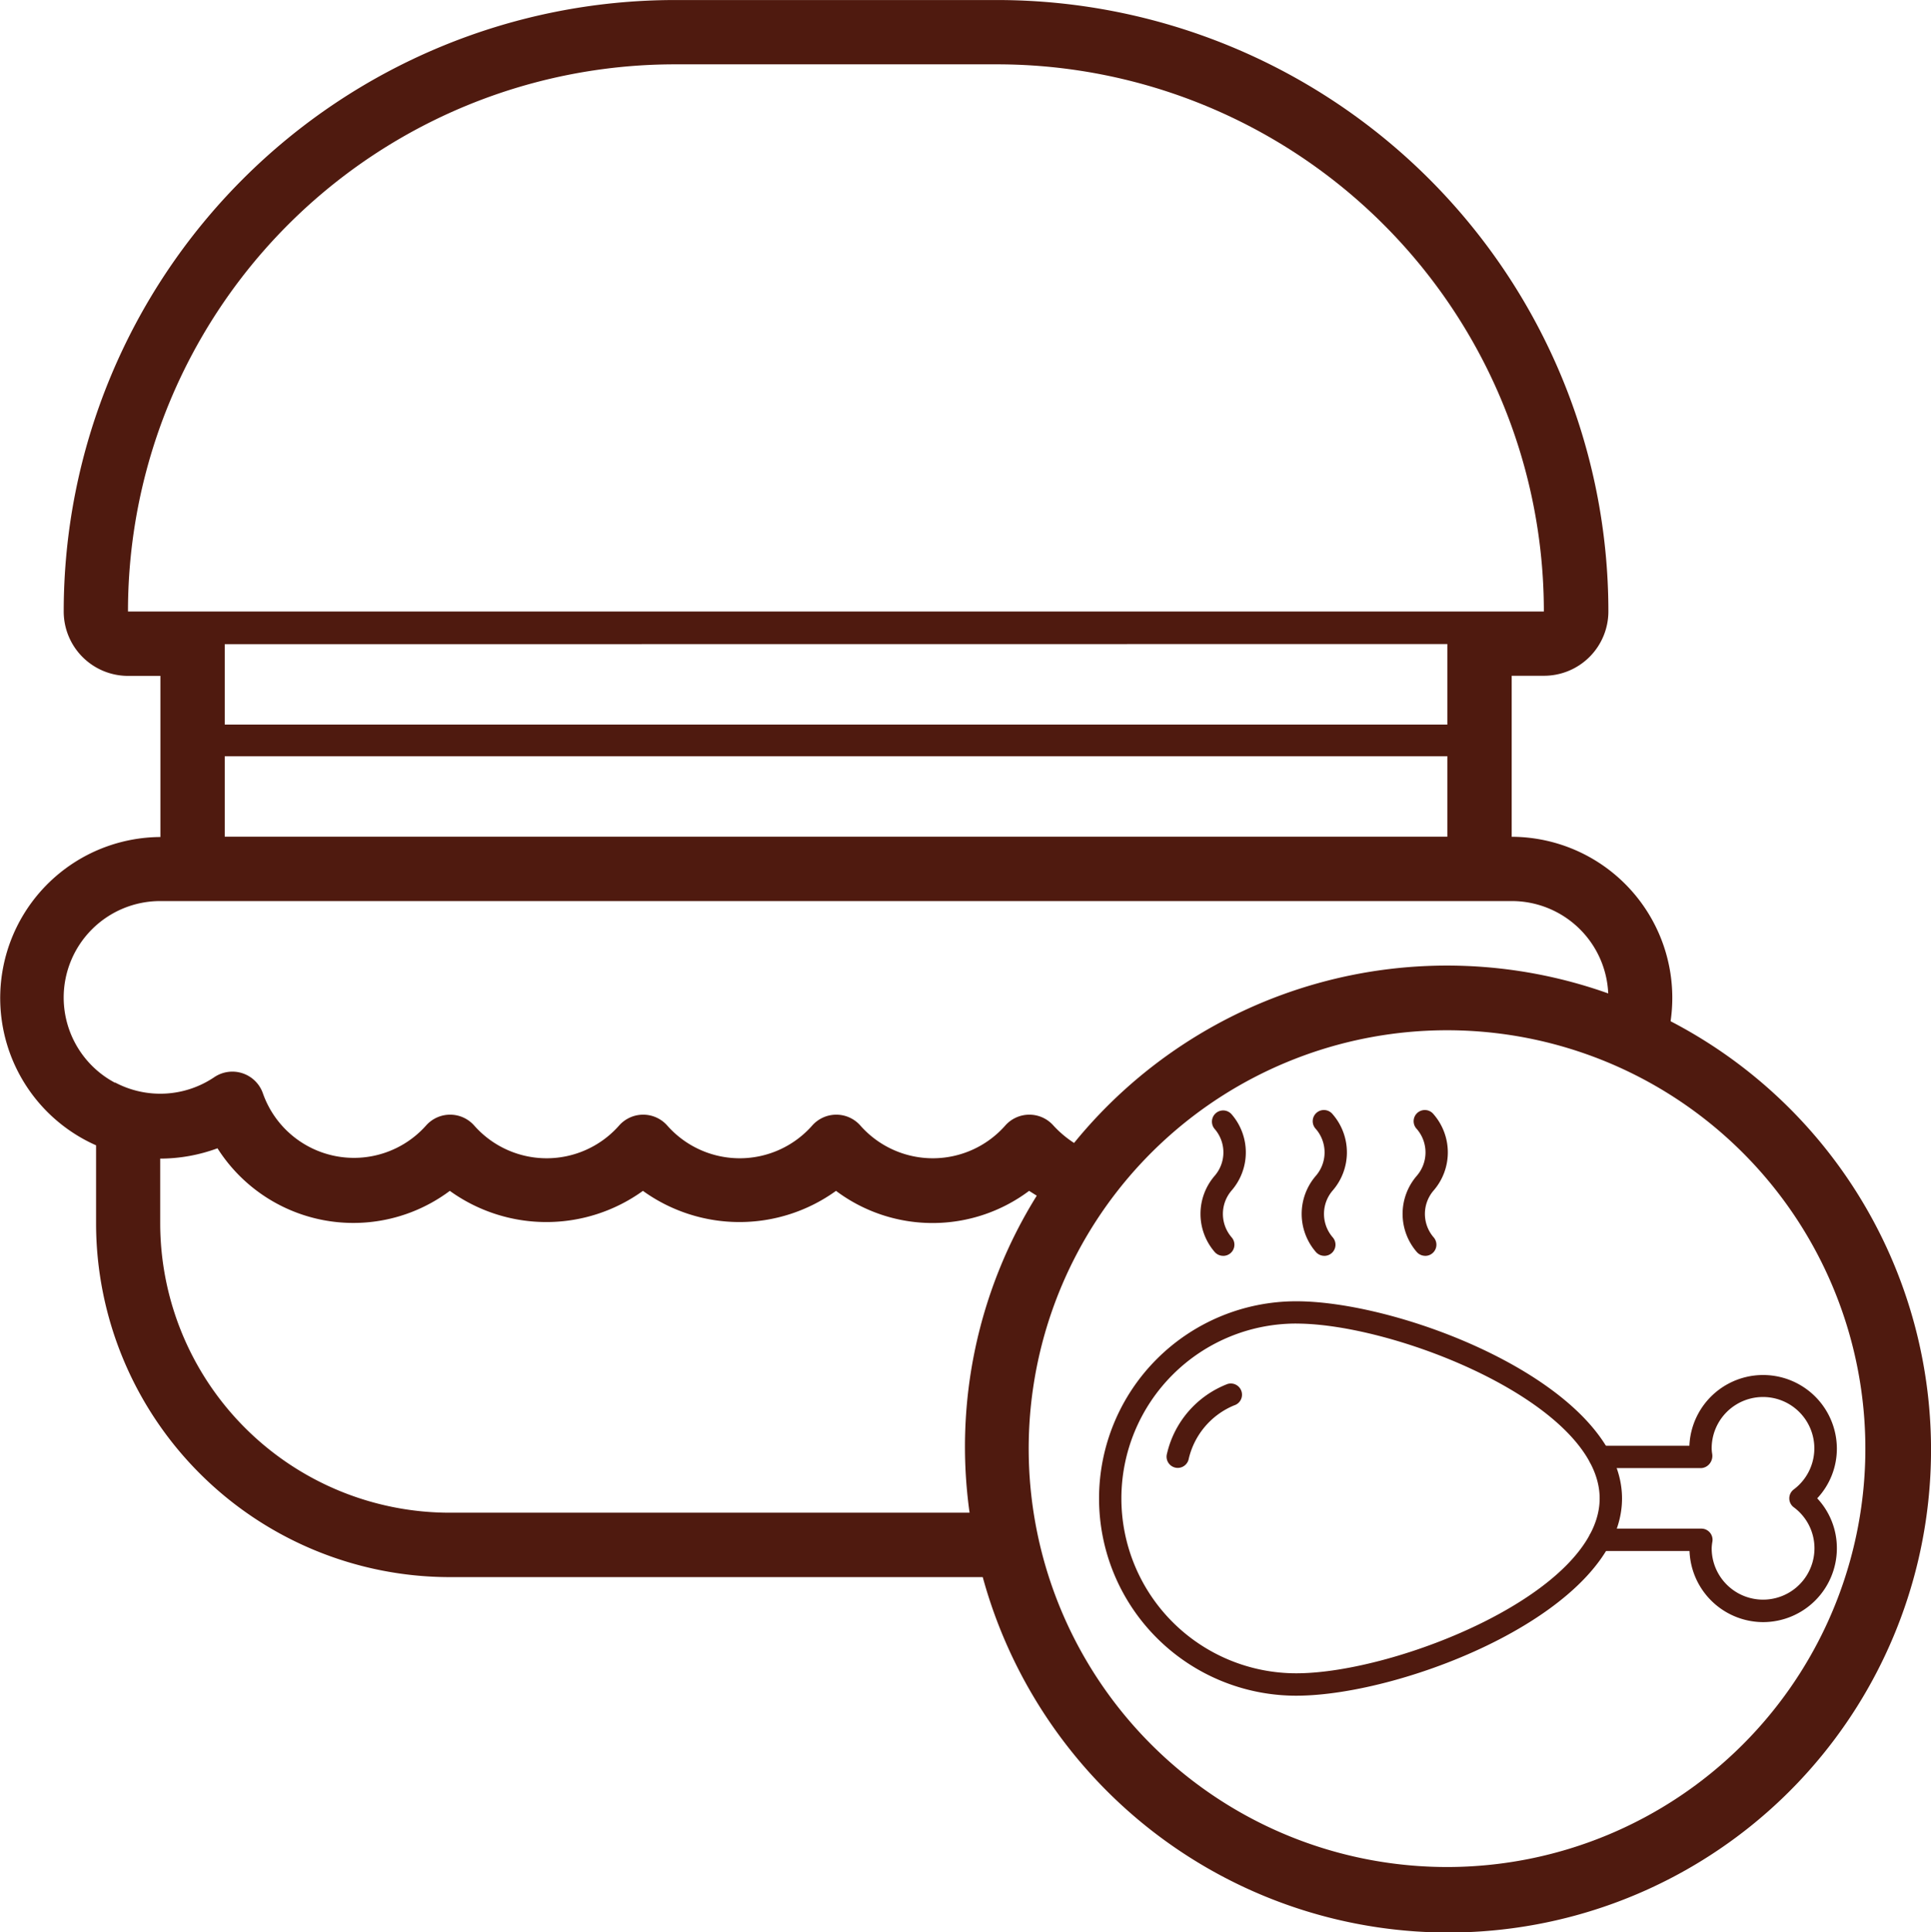 <svg xmlns="http://www.w3.org/2000/svg" width="59.735" height="59.768" viewBox="0 0 59.735 59.768">
    <defs>
        <style>
            .cls-1{fill:#4f1a0f}
        </style>
    </defs>
    <g id="Componente_10_1" data-name="Componente 10 – 1">
        <path id="Trazado_5302" d="M56.066 41.986a4.981 4.981 0 0 0-4.917-5.693v-4.981h1a1.991 1.991 0 0 0 1.991-1.991 18.913 18.913 0 0 0-18.91-18.91h-9.963A18.914 18.914 0 0 0 6.356 29.322a1.991 1.991 0 0 0 1.991 1.994h1V36.3a4.981 4.981 0 0 0-1.99 9.536v2.409A10.949 10.949 0 0 0 18.3 59.192h16.486A14.932 14.932 0 1 0 56.068 42zM8.344 29.324A16.922 16.922 0 0 1 25.268 12.4h9.953a16.922 16.922 0 0 1 16.923 16.925zM49.158 33.8v2.491H11.337V33.8zm0-3.469v2.491H11.337v-2.487zM7.941 43.9a2.986 2.986 0 0 1-1.586-2.633 2.986 2.986 0 0 1 2.986-2.986h41.808a2.987 2.987 0 0 1 2.986 2.857 14.871 14.871 0 0 0-16.524 4.625 3.29 3.29 0 0 1-.637-.537.994.994 0 0 0-1.493 0 2.987 2.987 0 0 1-4.479 0 .994.994 0 0 0-1.493 0 2.989 2.989 0 0 1-4.481 0 .994.994 0 0 0-1.493 0 2.987 2.987 0 0 1-4.479 0 .994.994 0 0 0-1.493 0 2.986 2.986 0 0 1-5.046-1 1 1 0 0 0-1.5-.5 2.986 2.986 0 0 1-3.071.167zm26.435 13.3H18.3a8.96 8.96 0 0 1-8.959-8.959v-1.994a5.133 5.133 0 0 0 1.772-.319 4.981 4.981 0 0 0 7.187 1.317 5.108 5.108 0 0 0 5.974 0 5.107 5.107 0 0 0 5.973 0 4.981 4.981 0 0 0 5.973 0l.237.149a14.687 14.687 0 0 0-2.079 9.8zm23.933 7.159a12.94 12.94 0 0 1-9.151 3.8 12.941 12.941 0 1 1 9.151-3.8z" class="cls-1" data-name="Trazado 5302" transform="translate(-4.385 -10.41)"/>
        <g id="chicken" transform="translate(33.999 30.934)">
            <g id="Grupo_559" data-name="Grupo 559" transform="translate(0 9.314)">
                <path id="Trazado_5295" d="M6.1 24.147a6.1 6.1 0 1 1 0-12.2c3.361 0 10.078 2.637 10.078 6.1s-6.715 6.1-10.078 6.1zm0-11.511a5.409 5.409 0 1 0 0 10.818c3.091 0 9.386-2.5 9.386-5.409S9.192 12.637 6.1 12.637z" class="cls-1" data-name="Trazado 5295" transform="translate(0 -11.945)"/>
                <path id="Trazado_5296" d="M27.3 22.886a2.285 2.285 0 0 1-2.28-2.2h-2.773a.346.346 0 0 1 0-.692h3.139a.346.346 0 0 1 .343.392 1.539 1.539 0 0 0-.024.215 1.59 1.59 0 1 0 3.18 0 1.575 1.575 0 0 0-.64-1.267.344.344 0 0 1 0-.552 1.588 1.588 0 1 0-2.54-1.267 1.191 1.191 0 0 0 .017.173.387.387 0 0 1-.078.295.36.36 0 0 1-.259.139h-3.138a.346.346 0 0 1 0-.692h2.769a2.282 2.282 0 0 1 4.562.085 2.247 2.247 0 0 1-.608 1.542 2.251 2.251 0 0 1 .608 1.544 2.284 2.284 0 0 1-2.278 2.285z" class="cls-1" data-name="Trazado 5296" transform="translate(-6.754 -12.96)"/>
                <path id="Trazado_5297" d="M3.372 18.237a.333.333 0 0 1-.1-.014.346.346 0 0 1-.237-.428 3.044 3.044 0 0 1 1.874-2.154.346.346 0 0 1 .2.663A2.374 2.374 0 0 0 3.7 17.987a.348.348 0 0 1-.328.25z" class="cls-1" data-name="Trazado 5297" transform="translate(-.933 -13.081)"/>
            </g>
            <g id="Grupo_560" data-name="Grupo 560" transform="translate(3.138 3.413)">
                <path id="Trazado_5298" d="M14.277 7.91a.345.345 0 0 1-.261-.119 1.8 1.8 0 0 1 0-2.356 1.107 1.107 0 0 0 0-1.448.346.346 0 1 1 .521-.454 1.8 1.8 0 0 1 0 2.356 1.108 1.108 0 0 0 0 1.449.345.345 0 0 1-.261.573z" class="cls-1" data-name="Trazado 5298" transform="translate(-7.325 -3.413)"/>
                <path id="Trazado_5299" d="M9.757 7.91a.344.344 0 0 1-.257-.119 1.8 1.8 0 0 1 0-2.356 1.107 1.107 0 0 0 0-1.448.346.346 0 1 1 .521-.454 1.8 1.8 0 0 1 0 2.356 1.108 1.108 0 0 0 0 1.449.345.345 0 0 1-.261.573z" class="cls-1" data-name="Trazado 5299" transform="translate(-5.931 -3.413)"/>
                <path id="Trazado_5300" d="M5.237 7.91a.344.344 0 0 1-.261-.119 1.8 1.8 0 0 1 0-2.356 1.107 1.107 0 0 0 0-1.448.346.346 0 1 1 .524-.454 1.8 1.8 0 0 1 0 2.356 1.108 1.108 0 0 0 0 1.449.345.345 0 0 1-.261.573z" class="cls-1" data-name="Trazado 5300" transform="translate(-4.537 -3.413)"/>
            </g>
        </g>
    </g>
</svg>
